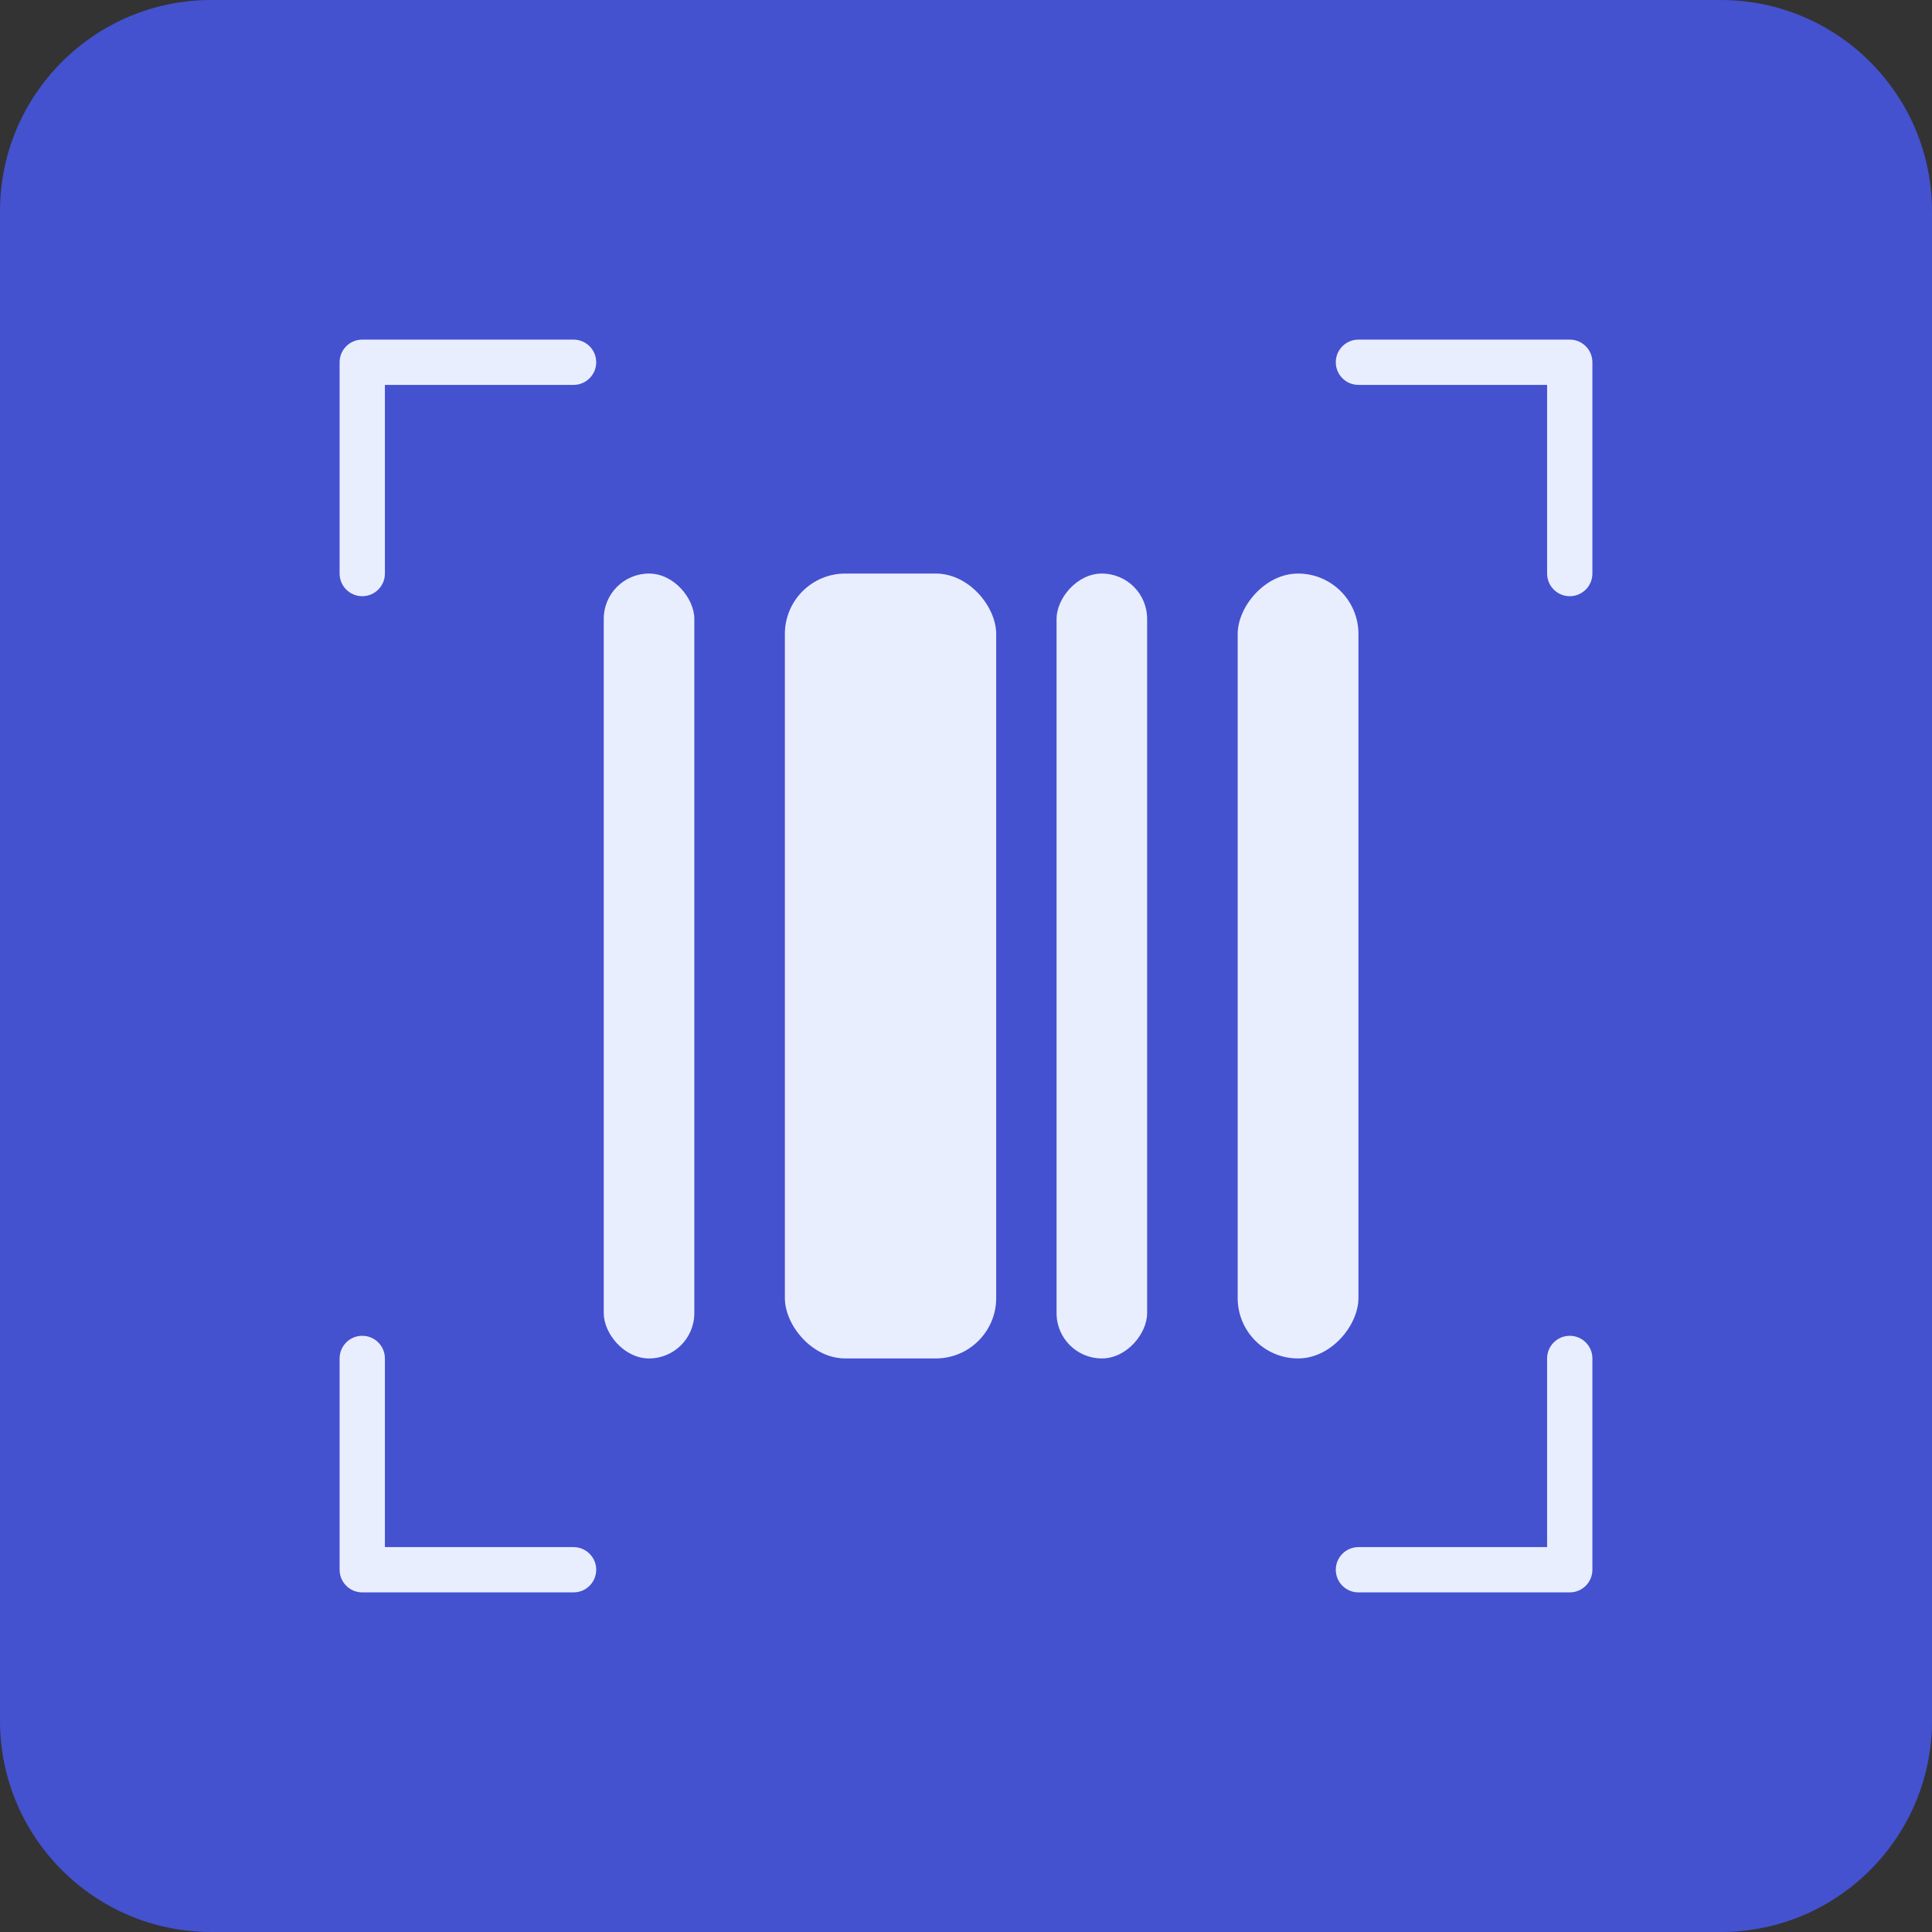 <svg width="64" height="64" viewBox="0 0 64 64" fill="none" xmlns="http://www.w3.org/2000/svg">
<rect x="0" y="0" width="64" height="64" fill="#333333" stroke="none"/>
<path d="M0 7C0 3.134 3.134 0 7 0H57C60.866 0 64 3.134 64 7V57C64 60.866 60.866 64 57 64H7C3.134 64 0 60.866 0 57V7Z" fill="#4452D0"/>
<path d="M19 12.75C19.414 12.75 19.75 12.414 19.75 12C19.75 11.586 19.414 11.25 19 11.25V12.75ZM12 12V11.25C11.586 11.25 11.25 11.586 11.25 12H12ZM11.25 19C11.25 19.414 11.586 19.75 12 19.75C12.414 19.75 12.75 19.414 12.75 19H11.25ZM19 11.25H12V12.75H19V11.25ZM11.25 12V19H12.75V12H11.25Z" fill="#E9EEFF"/>
<path d="M45 51.25C44.586 51.25 44.25 51.586 44.25 52C44.25 52.414 44.586 52.75 45 52.75L45 51.25ZM52 52L52 52.75C52.414 52.75 52.75 52.414 52.75 52L52 52ZM52.75 45C52.75 44.586 52.414 44.25 52 44.25C51.586 44.25 51.25 44.586 51.25 45L52.75 45ZM45 52.75L52 52.75L52 51.25L45 51.25L45 52.75ZM52.75 52L52.75 45L51.25 45L51.25 52L52.75 52Z" fill="#E9EEFF"/>
<path d="M51.25 19C51.25 19.414 51.586 19.75 52 19.75C52.414 19.75 52.75 19.414 52.75 19L51.25 19ZM52 12L52.75 12C52.75 11.586 52.414 11.25 52 11.25L52 12ZM45 11.25C44.586 11.25 44.25 11.586 44.25 12C44.25 12.414 44.586 12.75 45 12.75L45 11.25ZM52.75 19L52.75 12L51.25 12L51.25 19L52.75 19ZM52 11.25L45 11.25L45 12.75L52 12.75L52 11.25Z" fill="#E9EEFF"/>
<path d="M12.75 45C12.75 44.586 12.414 44.25 12 44.25C11.586 44.25 11.25 44.586 11.25 45L12.75 45ZM12 52L11.25 52C11.25 52.414 11.586 52.75 12 52.75L12 52ZM19 52.75C19.414 52.75 19.75 52.414 19.75 52C19.75 51.586 19.414 51.25 19 51.25L19 52.75ZM11.25 45L11.25 52L12.75 52L12.75 45L11.25 45ZM12 52.75L19 52.75L19 51.25L12 51.25L12 52.75Z" fill="#E9EEFF"/>
<rect x="20" y="19" width="3" height="26" rx="1.5" fill="#E9EEFF"/>
<rect x="26" y="19" width="7" height="26" rx="2" fill="#E9EEFF"/>
<rect width="4" height="26" rx="2" transform="matrix(-1 0 0 1 45 19)" fill="#E9EEFF"/>
<rect width="3" height="26" rx="1.5" transform="matrix(-1 0 0 1 38 19)" fill="#E9EEFF"/>
</svg>
